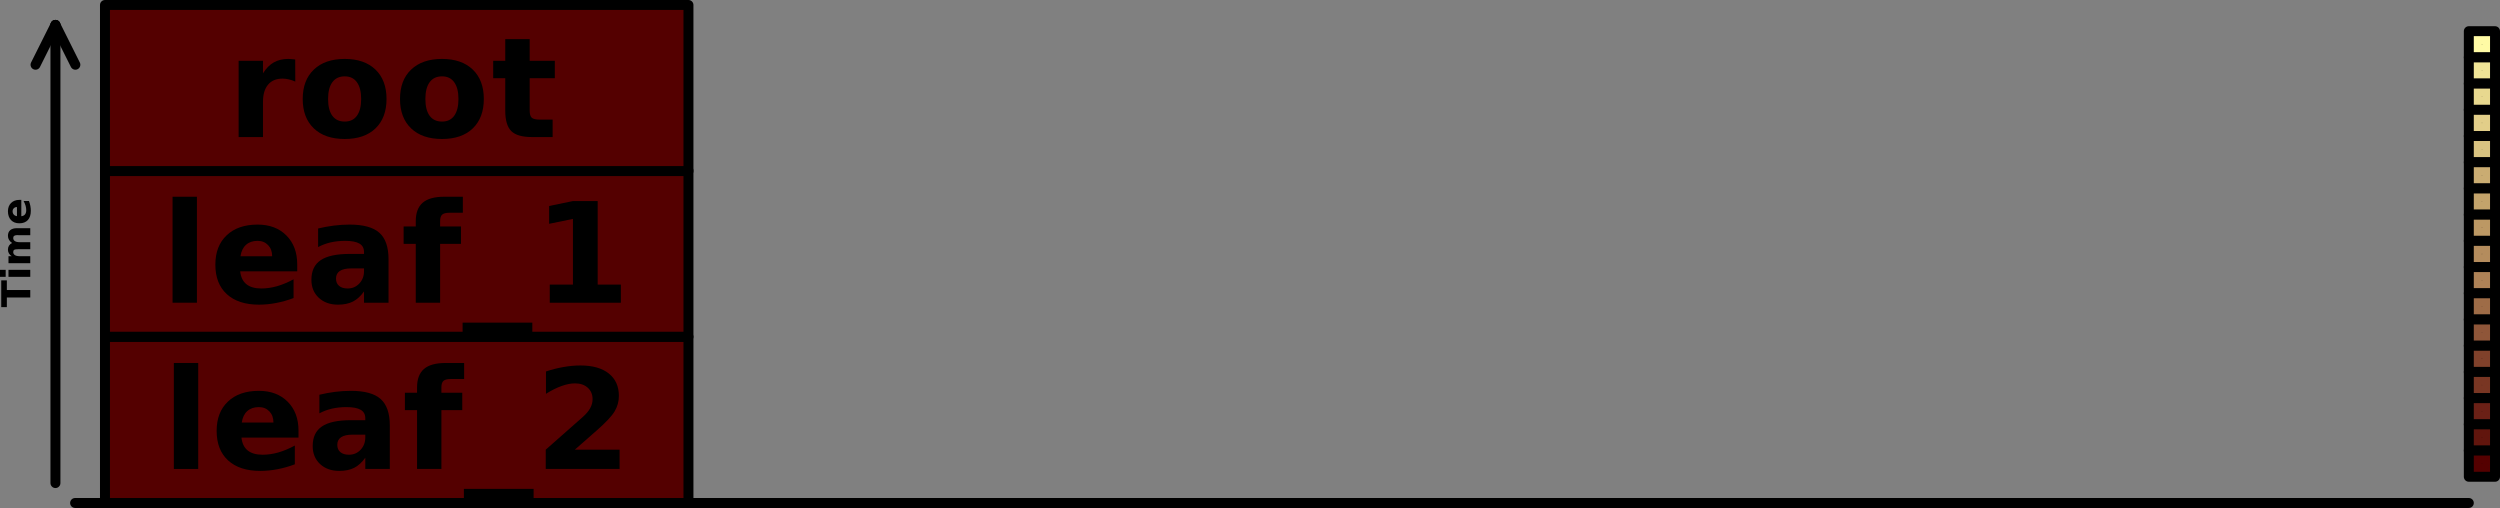 <?xml version="1.0" encoding="UTF-8"?>
<svg xmlns="http://www.w3.org/2000/svg" xmlns:xlink="http://www.w3.org/1999/xlink" width="502pt" height="102pt" viewBox="0 0 502 102" version="1.1">
<rect x="0" y="0" width="502" height="102" fill="#808080" stroke="none"/>
<defs>
<g>
<symbol overflow="visible" id="glyph0-0">
<path style="stroke:none;" d="M 1.422 -0.406 L -5.641 -0.406 L -5.641 -4.406 L 1.422 -4.406 Z M 0.969 -0.844 L 0.969 -3.953 L -5.188 -3.953 L -5.188 -0.844 Z M 0.969 -0.844 "/>
</symbol>
<symbol overflow="visible" id="glyph0-1">
<path style="stroke:none;" d="M -5.828 -0.047 L -5.828 -5.422 L -4.703 -5.422 L -4.703 -3.484 L 0 -3.484 L 0 -1.984 L -4.703 -1.984 L -4.703 -0.047 Z M -5.828 -0.047 "/>
</symbol>
<symbol overflow="visible" id="glyph0-2">
<path style="stroke:none;" d="M -4.375 -0.672 L -4.375 -2.078 L 0 -2.078 L 0 -0.672 Z M -6.078 -0.672 L -6.078 -2.078 L -4.938 -2.078 L -4.938 -0.672 Z M -6.078 -0.672 "/>
</symbol>
<symbol overflow="visible" id="glyph0-3">
<path style="stroke:none;" d="M -3.656 -4.734 C -3.926 -4.91 -4.129 -5.117 -4.266 -5.359 C -4.41 -5.598 -4.484 -5.863 -4.484 -6.156 C -4.484 -6.664 -4.328 -7.051 -4.016 -7.312 C -3.703 -7.57 -3.254 -7.703 -2.672 -7.703 L 0 -7.703 L 0 -6.297 L -2.281 -6.297 C -2.312 -6.297 -2.344 -6.297 -2.375 -6.297 C -2.414 -6.305 -2.473 -6.312 -2.547 -6.312 C -2.859 -6.312 -3.082 -6.266 -3.219 -6.172 C -3.352 -6.078 -3.422 -5.93 -3.422 -5.734 C -3.422 -5.461 -3.312 -5.254 -3.094 -5.109 C -2.875 -4.961 -2.562 -4.891 -2.156 -4.891 L 0 -4.891 L 0 -3.484 L -2.281 -3.484 C -2.77 -3.484 -3.082 -3.441 -3.219 -3.359 C -3.352 -3.273 -3.422 -3.125 -3.422 -2.906 C -3.422 -2.645 -3.312 -2.441 -3.094 -2.297 C -2.875 -2.148 -2.562 -2.078 -2.156 -2.078 L 0 -2.078 L 0 -0.672 L -4.375 -0.672 L -4.375 -2.078 L -3.734 -2.078 C -3.984 -2.242 -4.172 -2.438 -4.297 -2.656 C -4.422 -2.883 -4.484 -3.133 -4.484 -3.406 C -4.484 -3.707 -4.41 -3.973 -4.266 -4.203 C -4.117 -4.43 -3.914 -4.609 -3.656 -4.734 Z M -3.656 -4.734 "/>
</symbol>
<symbol overflow="visible" id="glyph0-4">
<path style="stroke:none;" d="M -2.203 -5.047 L -1.797 -5.047 L -1.797 -1.766 C -1.473 -1.805 -1.227 -1.926 -1.062 -2.125 C -0.895 -2.332 -0.812 -2.617 -0.812 -2.984 C -0.812 -3.273 -0.852 -3.57 -0.938 -3.875 C -1.031 -4.188 -1.164 -4.504 -1.344 -4.828 L -0.266 -4.828 C -0.141 -4.504 -0.047 -4.176 0.016 -3.844 C 0.078 -3.508 0.109 -3.176 0.109 -2.844 C 0.109 -2.051 -0.086 -1.438 -0.484 -1 C -0.891 -0.562 -1.457 -0.344 -2.188 -0.344 C -2.895 -0.344 -3.453 -0.555 -3.859 -0.984 C -4.273 -1.422 -4.484 -2.016 -4.484 -2.766 C -4.484 -3.453 -4.273 -4.004 -3.859 -4.422 C -3.441 -4.836 -2.891 -5.047 -2.203 -5.047 Z M -2.672 -3.609 C -2.93 -3.609 -3.141 -3.531 -3.297 -3.375 C -3.461 -3.219 -3.547 -3.016 -3.547 -2.766 C -3.547 -2.492 -3.469 -2.27 -3.312 -2.094 C -3.164 -1.926 -2.953 -1.82 -2.672 -1.781 Z M -2.672 -3.609 "/>
</symbol>
<symbol overflow="visible" id="glyph1-0">
<path style="stroke:none;" d="M 0 0.016 L 0 -0.062 L 0.047 -0.062 L 0.047 0.016 Z M 0.016 0.016 L 0.047 0.016 L 0.047 -0.047 L 0.016 -0.047 Z M 0.016 0.016 "/>
</symbol>
<symbol overflow="visible" id="glyph1-1">
<path style="stroke:none;" d="M 0.016 -0.016 L 0.016 -0.062 L 0.031 -0.062 L 0.031 -0.016 L 0.047 -0.016 L 0.047 0 L 0.016 0 Z M 0.016 -0.016 "/>
</symbol>
<symbol overflow="visible" id="glyph1-2">
<path style="stroke:none;" d="M 0.016 -0.016 L 0.016 0 Z M 0.016 -0.016 "/>
</symbol>
<symbol overflow="visible" id="glyph1-3">
<path style="stroke:none;" d="M 0.016 -0.016 L 0.047 -0.016 L 0.047 0 L 0 0 L 0 -0.016 L 0.031 -0.031 C 0.031 -0.031 0.031 -0.035 0.031 -0.047 C 0.02 -0.047 0.016 -0.047 0.016 -0.047 C 0.016 -0.047 0.008 -0.047 0 -0.047 L 0 -0.062 C 0.008 -0.062 0.016 -0.062 0.016 -0.062 C 0.016 -0.062 0.02 -0.062 0.031 -0.062 C 0.031 -0.062 0.031 -0.055 0.031 -0.047 C 0.039 -0.047 0.047 -0.047 0.047 -0.047 C 0.047 -0.035 0.047 -0.031 0.047 -0.031 C 0.047 -0.031 0.039 -0.023 0.031 -0.016 Z M 0.016 -0.016 "/>
</symbol>
<symbol overflow="visible" id="glyph1-4">
<path style="stroke:none;" d="M 0.062 0 C 0.062 0 0.055 0 0.047 0 C 0.047 0 0.039 0 0.031 0 C 0.02 0 0.008 0 0 0 C 0 -0.008 0 -0.02 0 -0.031 C 0 -0.039 0 -0.047 0 -0.047 C 0.008 -0.055 0.02 -0.062 0.031 -0.062 C 0.039 -0.062 0.047 -0.062 0.047 -0.062 C 0.047 -0.062 0.051 -0.062 0.062 -0.062 L 0.062 -0.047 C 0.051 -0.047 0.047 -0.047 0.047 -0.047 C 0.035 -0.047 0.023 -0.047 0.016 -0.047 C 0.016 -0.047 0.016 -0.039 0.016 -0.031 C 0.016 -0.02 0.016 -0.016 0.016 -0.016 C 0.023 -0.016 0.031 -0.016 0.031 -0.016 C 0.039 -0.016 0.047 -0.016 0.047 -0.016 L 0.031 -0.016 L 0.031 -0.031 L 0.062 -0.031 Z M 0.062 0 "/>
</symbol>
<symbol overflow="visible" id="glyph1-5">
<path style="stroke:none;" d="M 0.031 -0.047 L 0.016 -0.016 L 0.031 -0.016 Z M 0.031 -0.062 L 0.047 -0.062 L 0.047 0 L 0.031 0 L 0.031 -0.016 L 0 -0.016 L 0 -0.031 Z M 0.031 -0.062 "/>
</symbol>
<symbol overflow="visible" id="glyph1-6">
<path style="stroke:none;" d="M 0.016 -0.062 L 0.047 -0.062 L 0.047 -0.047 L 0.016 -0.047 C 0.023 -0.047 0.031 -0.047 0.031 -0.047 C 0.039 -0.047 0.047 -0.039 0.047 -0.031 C 0.047 -0.031 0.047 -0.023 0.047 -0.016 C 0.047 -0.016 0.039 -0.008 0.031 0 C 0.02 0 0.016 0 0.016 0 C 0.016 0 0.008 0 0 0 L 0 -0.016 C 0.008 -0.016 0.016 -0.016 0.016 -0.016 C 0.016 -0.016 0.02 -0.016 0.031 -0.016 C 0.031 -0.023 0.031 -0.031 0.031 -0.031 C 0.02 -0.031 0.016 -0.031 0.016 -0.031 Z M 0.016 -0.062 "/>
</symbol>
<symbol overflow="visible" id="glyph1-7">
<path style="stroke:none;" d="M 0.031 -0.031 C 0.031 -0.031 0.023 -0.031 0.016 -0.031 C 0.016 -0.031 0.016 -0.023 0.016 -0.016 C 0.023 -0.016 0.031 -0.016 0.031 -0.016 C 0.031 -0.023 0.031 -0.031 0.031 -0.031 Z M 0.047 -0.062 L 0.047 -0.047 C 0.047 -0.047 0.039 -0.047 0.031 -0.047 C 0.031 -0.047 0.023 -0.047 0.016 -0.047 C 0.016 -0.047 0.016 -0.039 0.016 -0.031 C 0.023 -0.039 0.031 -0.047 0.031 -0.047 C 0.039 -0.047 0.047 -0.039 0.047 -0.031 C 0.047 -0.031 0.047 -0.023 0.047 -0.016 C 0.047 -0.016 0.047 -0.008 0.047 0 C 0.047 0 0.039 0 0.031 0 C 0.02 0 0.008 0 0 0 C 0 -0.008 0 -0.02 0 -0.031 C 0 -0.039 0 -0.047 0 -0.047 C 0.008 -0.055 0.02 -0.062 0.031 -0.062 C 0.039 -0.062 0.047 -0.062 0.047 -0.062 Z M 0.047 -0.062 "/>
</symbol>
<symbol overflow="visible" id="glyph1-8">
<path style="stroke:none;" d="M 0 -0.062 L 0.047 -0.062 L 0.047 -0.047 L 0.031 0 L 0.016 0 L 0.031 -0.047 L 0 -0.047 Z M 0 -0.062 "/>
</symbol>
<symbol overflow="visible" id="glyph1-9">
<path style="stroke:none;" d="M 0 0 L 0 -0.016 C 0.008 -0.016 0.016 -0.016 0.016 -0.016 C 0.023 -0.016 0.031 -0.016 0.031 -0.016 C 0.031 -0.016 0.031 -0.02 0.031 -0.031 C 0.031 -0.02 0.031 -0.016 0.031 -0.016 C 0.02 -0.016 0.008 -0.016 0 -0.016 C 0 -0.023 0 -0.035 0 -0.047 C 0.008 -0.055 0.02 -0.062 0.031 -0.062 C 0.031 -0.062 0.031 -0.055 0.031 -0.047 C 0.039 -0.047 0.047 -0.039 0.047 -0.031 C 0.047 -0.02 0.039 -0.008 0.031 0 C 0.02 0 0.016 0 0.016 0 C 0.016 0 0.008 0 0 0 Z M 0.031 -0.031 C 0.031 -0.031 0.031 -0.035 0.031 -0.047 C 0.02 -0.047 0.016 -0.047 0.016 -0.047 C 0.016 -0.035 0.016 -0.031 0.016 -0.031 C 0.016 -0.031 0.02 -0.031 0.031 -0.031 Z M 0.031 -0.031 "/>
</symbol>
<symbol overflow="visible" id="glyph1-10">
<path style="stroke:none;" d="M 0.031 -0.031 C 0.039 -0.031 0.047 -0.023 0.047 -0.016 C 0.047 -0.004 0.039 0 0.031 0 C 0.02 0 0.016 0 0.016 0 C 0.016 0 0.008 0 0 0 L 0 -0.016 C 0.008 -0.016 0.016 -0.016 0.016 -0.016 C 0.023 -0.016 0.031 -0.016 0.031 -0.016 C 0.031 -0.023 0.023 -0.031 0.016 -0.031 C 0.023 -0.031 0.031 -0.031 0.031 -0.031 C 0.031 -0.039 0.031 -0.047 0.031 -0.047 C 0.031 -0.047 0.023 -0.047 0.016 -0.047 C 0.016 -0.047 0.008 -0.047 0 -0.047 L 0 -0.062 C 0.008 -0.062 0.016 -0.062 0.016 -0.062 C 0.016 -0.062 0.02 -0.062 0.031 -0.062 C 0.031 -0.062 0.031 -0.055 0.031 -0.047 C 0.039 -0.047 0.047 -0.047 0.047 -0.047 C 0.047 -0.047 0.047 -0.039 0.047 -0.031 C 0.047 -0.031 0.039 -0.031 0.031 -0.031 Z M 0.031 -0.031 "/>
</symbol>
<symbol overflow="visible" id="glyph2-0">
<path style="stroke:none;" d="M 1.391 4.953 L 1.391 -19.75 L 15.391 -19.75 L 15.391 4.953 Z M 2.969 3.391 L 13.844 3.391 L 13.844 -18.172 L 2.969 -18.172 Z M 2.969 3.391 "/>
</symbol>
<symbol overflow="visible" id="glyph2-1">
<path style="stroke:none;" d="M 2.359 -21.281 L 7.25 -21.281 L 7.25 0 L 2.359 0 Z M 2.359 -21.281 "/>
</symbol>
<symbol overflow="visible" id="glyph2-2">
<path style="stroke:none;" d="M 17.641 -7.703 L 17.641 -6.297 L 6.188 -6.297 C 6.312 -5.148 6.727 -4.289 7.438 -3.719 C 8.145 -3.145 9.141 -2.859 10.422 -2.859 C 11.453 -2.859 12.504 -3.008 13.578 -3.312 C 14.66 -3.625 15.77 -4.086 16.906 -4.703 L 16.906 -0.938 C 15.75 -0.5 14.594 -0.172 13.438 0.047 C 12.281 0.273 11.125 0.391 9.969 0.391 C 7.195 0.391 5.039 -0.312 3.5 -1.719 C 1.969 -3.125 1.203 -5.098 1.203 -7.641 C 1.203 -10.141 1.957 -12.102 3.469 -13.531 C 4.977 -14.969 7.051 -15.688 9.688 -15.688 C 12.094 -15.688 14.02 -14.957 15.469 -13.5 C 16.914 -12.051 17.641 -10.117 17.641 -7.703 Z M 12.609 -9.328 C 12.609 -10.254 12.336 -11 11.797 -11.562 C 11.254 -12.133 10.547 -12.422 9.672 -12.422 C 8.723 -12.422 7.953 -12.156 7.359 -11.625 C 6.766 -11.094 6.395 -10.328 6.25 -9.328 Z M 12.609 -9.328 "/>
</symbol>
<symbol overflow="visible" id="glyph2-3">
<path style="stroke:none;" d="M 9.219 -6.891 C 8.195 -6.891 7.426 -6.719 6.906 -6.375 C 6.395 -6.031 6.141 -5.52 6.141 -4.844 C 6.141 -4.219 6.348 -3.727 6.766 -3.375 C 7.18 -3.031 7.754 -2.859 8.484 -2.859 C 9.41 -2.859 10.188 -3.188 10.812 -3.844 C 11.445 -4.508 11.766 -5.336 11.766 -6.328 L 11.766 -6.891 Z M 16.688 -8.734 L 16.688 0 L 11.766 0 L 11.766 -2.266 C 11.109 -1.336 10.367 -0.66 9.547 -0.234 C 8.723 0.18 7.723 0.391 6.547 0.391 C 4.961 0.391 3.676 -0.066 2.688 -0.984 C 1.695 -1.91 1.203 -3.113 1.203 -4.594 C 1.203 -6.383 1.816 -7.695 3.047 -8.531 C 4.285 -9.375 6.227 -9.797 8.875 -9.797 L 11.766 -9.797 L 11.766 -10.188 C 11.766 -10.957 11.457 -11.52 10.844 -11.875 C 10.227 -12.238 9.273 -12.422 7.984 -12.422 C 6.93 -12.422 5.953 -12.316 5.047 -12.109 C 4.148 -11.898 3.316 -11.586 2.547 -11.172 L 2.547 -14.906 C 3.586 -15.156 4.633 -15.348 5.688 -15.484 C 6.75 -15.617 7.812 -15.688 8.875 -15.688 C 11.633 -15.688 13.625 -15.141 14.844 -14.047 C 16.07 -12.961 16.688 -11.191 16.688 -8.734 Z M 16.688 -8.734 "/>
</symbol>
<symbol overflow="visible" id="glyph2-4">
<path style="stroke:none;" d="M 12.422 -21.281 L 12.422 -18.062 L 9.719 -18.062 C 9.031 -18.062 8.547 -17.938 8.266 -17.688 C 7.992 -17.438 7.859 -17 7.859 -16.375 L 7.859 -15.312 L 12.047 -15.312 L 12.047 -11.812 L 7.859 -11.812 L 7.859 0 L 2.969 0 L 2.969 -11.812 L 0.531 -11.812 L 0.531 -15.312 L 2.969 -15.312 L 2.969 -16.375 C 2.969 -18.039 3.43 -19.273 4.359 -20.078 C 5.285 -20.879 6.727 -21.281 8.688 -21.281 Z M 12.422 -21.281 "/>
</symbol>
<symbol overflow="visible" id="glyph2-5">
<path style="stroke:none;" d="M 14 4 L 14 6.609 L 0 6.609 L 0 4 Z M 14 4 "/>
</symbol>
<symbol overflow="visible" id="glyph2-6">
<path style="stroke:none;" d="M 8.062 -3.875 L 17.047 -3.875 L 17.047 0 L 2.219 0 L 2.219 -3.875 L 9.672 -10.453 C 10.336 -11.047 10.828 -11.629 11.141 -12.203 C 11.461 -12.785 11.625 -13.383 11.625 -14 C 11.625 -14.957 11.301 -15.727 10.656 -16.312 C 10.008 -16.895 9.156 -17.188 8.094 -17.188 C 7.27 -17.188 6.367 -17.008 5.391 -16.656 C 4.422 -16.312 3.379 -15.789 2.266 -15.094 L 2.266 -19.578 C 3.453 -19.973 4.625 -20.27 5.781 -20.469 C 6.938 -20.676 8.07 -20.781 9.188 -20.781 C 11.633 -20.781 13.531 -20.242 14.875 -19.172 C 16.227 -18.098 16.906 -16.598 16.906 -14.672 C 16.906 -13.555 16.617 -12.52 16.047 -11.562 C 15.473 -10.602 14.266 -9.316 12.422 -7.703 Z M 8.062 -3.875 "/>
</symbol>
<symbol overflow="visible" id="glyph2-7">
<path style="stroke:none;" d="M 3.281 -3.641 L 7.938 -3.641 L 7.938 -16.828 L 3.156 -15.844 L 3.156 -19.422 L 7.906 -20.406 L 12.906 -20.406 L 12.906 -3.641 L 17.562 -3.641 L 17.562 0 L 3.281 0 Z M 3.281 -3.641 "/>
</symbol>
<symbol overflow="visible" id="glyph2-8">
<path style="stroke:none;" d="M 13.734 -11.141 C 13.297 -11.336 12.863 -11.484 12.438 -11.578 C 12.02 -11.68 11.598 -11.734 11.172 -11.734 C 9.91 -11.734 8.941 -11.328 8.266 -10.516 C 7.586 -9.711 7.25 -8.562 7.25 -7.062 L 7.25 0 L 2.359 0 L 2.359 -15.312 L 7.25 -15.312 L 7.25 -12.797 C 7.875 -13.797 8.594 -14.523 9.406 -14.984 C 10.227 -15.453 11.207 -15.688 12.344 -15.688 C 12.508 -15.688 12.688 -15.676 12.875 -15.656 C 13.07 -15.645 13.352 -15.617 13.719 -15.578 Z M 13.734 -11.141 "/>
</symbol>
<symbol overflow="visible" id="glyph2-9">
<path style="stroke:none;" d="M 9.641 -12.188 C 8.555 -12.188 7.727 -11.797 7.156 -11.016 C 6.582 -10.234 6.297 -9.109 6.297 -7.641 C 6.297 -6.172 6.582 -5.047 7.156 -4.266 C 7.727 -3.492 8.555 -3.109 9.641 -3.109 C 10.703 -3.109 11.516 -3.492 12.078 -4.266 C 12.648 -5.047 12.938 -6.172 12.938 -7.641 C 12.938 -9.109 12.648 -10.234 12.078 -11.016 C 11.516 -11.797 10.703 -12.188 9.641 -12.188 Z M 9.641 -15.688 C 12.273 -15.688 14.332 -14.973 15.812 -13.547 C 17.289 -12.129 18.031 -10.16 18.031 -7.641 C 18.031 -5.129 17.289 -3.16 15.812 -1.734 C 14.332 -0.316 12.273 0.391 9.641 0.391 C 6.992 0.391 4.926 -0.316 3.438 -1.734 C 1.945 -3.16 1.203 -5.129 1.203 -7.641 C 1.203 -10.16 1.945 -12.129 3.438 -13.547 C 4.926 -14.973 6.992 -15.688 9.641 -15.688 Z M 9.641 -15.688 "/>
</symbol>
<symbol overflow="visible" id="glyph2-10">
<path style="stroke:none;" d="M 7.703 -19.656 L 7.703 -15.312 L 12.75 -15.312 L 12.75 -11.812 L 7.703 -11.812 L 7.703 -5.312 C 7.703 -4.602 7.844 -4.125 8.125 -3.875 C 8.406 -3.625 8.961 -3.5 9.797 -3.5 L 12.312 -3.5 L 12.312 0 L 8.125 0 C 6.188 0 4.812 -0.398 4 -1.203 C 3.195 -2.016 2.797 -3.383 2.797 -5.312 L 2.797 -11.812 L 0.375 -11.812 L 0.375 -15.312 L 2.797 -15.312 L 2.797 -19.656 Z M 7.703 -19.656 "/>
</symbol>
</g>
</defs>
<g id="surface1">
<path style="fill:none;stroke-width:2;stroke-linecap:round;stroke-linejoin:round;stroke:rgb(0%,0%,0%);stroke-opacity:1;stroke-miterlimit:10;" d="M 11.133 97 L 11.133 5 "/>
<path style="fill:none;stroke-width:2;stroke-linecap:round;stroke-linejoin:round;stroke:rgb(0%,0%,0%);stroke-opacity:1;stroke-miterlimit:10;" d="M 11.133 5 L 7.133 13 "/>
<path style="fill:none;stroke-width:2;stroke-linecap:round;stroke-linejoin:round;stroke:rgb(0%,0%,0%);stroke-opacity:1;stroke-miterlimit:10;" d="M 11.133 5 L 15.133 13 "/>
<g style="fill:rgb(0%,0%,0%);fill-opacity:1;">
  <use xlink:href="#glyph0-1" x="6.078" y="61.719"/>
  <use xlink:href="#glyph0-2" x="6.078" y="56.262"/>
  <use xlink:href="#glyph0-3" x="6.078" y="53.52"/>
  <use xlink:href="#glyph0-4" x="6.078" y="45.184"/>
</g>
<path style="fill-rule:nonzero;fill:rgb(100%,98.039%,64.706%);fill-opacity:1;stroke-width:2;stroke-linecap:round;stroke-linejoin:round;stroke:rgb(0%,0%,0%);stroke-opacity:1;stroke-miterlimit:10;" d="M 495.738 6.262 L 501 6.262 L 501 11.523 L 495.738 11.523 Z M 495.738 6.262 "/>
<g style="fill:rgb(0%,0%,0%);fill-opacity:1;">
  <use xlink:href="#glyph1-1" x="498.262" y="8.922"/>
  <use xlink:href="#glyph1-2" x="498.319" y="8.922"/>
  <use xlink:href="#glyph1-3" x="498.35" y="8.922"/>
  <use xlink:href="#glyph1-4" x="498.407" y="8.922"/>
</g>
<path style="fill-rule:nonzero;fill:rgb(94.118%,89.412%,58.824%);fill-opacity:1;stroke-width:2;stroke-linecap:round;stroke-linejoin:round;stroke:rgb(0%,0%,0%);stroke-opacity:1;stroke-miterlimit:10;" d="M 495.738 11.527 L 501 11.527 L 501 16.789 L 495.738 16.789 Z M 495.738 11.527 "/>
<g style="fill:rgb(0%,0%,0%);fill-opacity:1;">
  <use xlink:href="#glyph1-1" x="498.262" y="14.188"/>
  <use xlink:href="#glyph1-2" x="498.319" y="14.188"/>
  <use xlink:href="#glyph1-5" x="498.35" y="14.188"/>
  <use xlink:href="#glyph1-4" x="498.407" y="14.188"/>
</g>
<path style="fill-rule:nonzero;fill:rgb(90.98%,84.706%,56.078%);fill-opacity:1;stroke-width:2;stroke-linecap:round;stroke-linejoin:round;stroke:rgb(0%,0%,0%);stroke-opacity:1;stroke-miterlimit:10;" d="M 495.738 16.789 L 501 16.789 L 501 22.051 L 495.738 22.051 Z M 495.738 16.789 "/>
<g style="fill:rgb(0%,0%,0%);fill-opacity:1;">
  <use xlink:href="#glyph1-1" x="498.262" y="19.449"/>
  <use xlink:href="#glyph1-2" x="498.319" y="19.449"/>
  <use xlink:href="#glyph1-6" x="498.35" y="19.449"/>
  <use xlink:href="#glyph1-4" x="498.407" y="19.449"/>
</g>
<path style="fill-rule:nonzero;fill:rgb(88.627%,80.784%,53.725%);fill-opacity:1;stroke-width:2;stroke-linecap:round;stroke-linejoin:round;stroke:rgb(0%,0%,0%);stroke-opacity:1;stroke-miterlimit:10;" d="M 495.738 22.051 L 501 22.051 L 501 27.312 L 495.738 27.312 Z M 495.738 22.051 "/>
<g style="fill:rgb(0%,0%,0%);fill-opacity:1;">
  <use xlink:href="#glyph1-1" x="498.262" y="24.711"/>
  <use xlink:href="#glyph1-2" x="498.319" y="24.711"/>
  <use xlink:href="#glyph1-7" x="498.35" y="24.711"/>
  <use xlink:href="#glyph1-4" x="498.407" y="24.711"/>
</g>
<path style="fill-rule:nonzero;fill:rgb(85.098%,76.471%,50.588%);fill-opacity:1;stroke-width:2;stroke-linecap:round;stroke-linejoin:round;stroke:rgb(0%,0%,0%);stroke-opacity:1;stroke-miterlimit:10;" d="M 495.738 27.316 L 501 27.316 L 501 32.578 L 495.738 32.578 Z M 495.738 27.316 "/>
<g style="fill:rgb(0%,0%,0%);fill-opacity:1;">
  <use xlink:href="#glyph1-1" x="498.262" y="29.977"/>
  <use xlink:href="#glyph1-2" x="498.319" y="29.977"/>
  <use xlink:href="#glyph1-8" x="498.35" y="29.977"/>
  <use xlink:href="#glyph1-4" x="498.407" y="29.977"/>
</g>
<path style="fill-rule:nonzero;fill:rgb(79.216%,67.451%,44.706%);fill-opacity:1;stroke-width:2;stroke-linecap:round;stroke-linejoin:round;stroke:rgb(0%,0%,0%);stroke-opacity:1;stroke-miterlimit:10;" d="M 495.738 32.578 L 501 32.578 L 501 37.84 L 495.738 37.84 Z M 495.738 32.578 "/>
<g style="fill:rgb(0%,0%,0%);fill-opacity:1;">
  <use xlink:href="#glyph1-1" x="498.262" y="35.238"/>
  <use xlink:href="#glyph1-2" x="498.319" y="35.238"/>
  <use xlink:href="#glyph1-9" x="498.35" y="35.238"/>
  <use xlink:href="#glyph1-4" x="498.407" y="35.238"/>
</g>
<path style="fill-rule:nonzero;fill:rgb(76.471%,63.922%,41.961%);fill-opacity:1;stroke-width:2;stroke-linecap:round;stroke-linejoin:round;stroke:rgb(0%,0%,0%);stroke-opacity:1;stroke-miterlimit:10;" d="M 495.738 37.844 L 501 37.844 L 501 43.105 L 495.738 43.105 Z M 495.738 37.844 "/>
<g style="fill:rgb(0%,0%,0%);fill-opacity:1;">
  <use xlink:href="#glyph1-3" x="498.305" y="40.504"/>
  <use xlink:href="#glyph1-4" x="498.362" y="40.504"/>
</g>
<path style="fill-rule:nonzero;fill:rgb(73.725%,59.608%,39.216%);fill-opacity:1;stroke-width:2;stroke-linecap:round;stroke-linejoin:round;stroke:rgb(0%,0%,0%);stroke-opacity:1;stroke-miterlimit:10;" d="M 495.738 43.105 L 501 43.105 L 501 48.367 L 495.738 48.367 Z M 495.738 43.105 "/>
<g style="fill:rgb(0%,0%,0%);fill-opacity:1;">
  <use xlink:href="#glyph1-3" x="498.262" y="45.766"/>
  <use xlink:href="#glyph1-2" x="498.319" y="45.766"/>
  <use xlink:href="#glyph1-1" x="498.35" y="45.766"/>
  <use xlink:href="#glyph1-4" x="498.407" y="45.766"/>
</g>
<path style="fill-rule:nonzero;fill:rgb(70.588%,54.902%,36.471%);fill-opacity:1;stroke-width:2;stroke-linecap:round;stroke-linejoin:round;stroke:rgb(0%,0%,0%);stroke-opacity:1;stroke-miterlimit:10;" d="M 495.738 48.367 L 501 48.367 L 501 53.629 L 495.738 53.629 Z M 495.738 48.367 "/>
<g style="fill:rgb(0%,0%,0%);fill-opacity:1;">
  <use xlink:href="#glyph1-3" x="498.262" y="51.027"/>
  <use xlink:href="#glyph1-2" x="498.319" y="51.027"/>
  <use xlink:href="#glyph1-3" x="498.35" y="51.027"/>
  <use xlink:href="#glyph1-4" x="498.407" y="51.027"/>
</g>
<path style="fill-rule:nonzero;fill:rgb(68.235%,50.98%,34.118%);fill-opacity:1;stroke-width:2;stroke-linecap:round;stroke-linejoin:round;stroke:rgb(0%,0%,0%);stroke-opacity:1;stroke-miterlimit:10;" d="M 495.738 53.633 L 501 53.633 L 501 58.895 L 495.738 58.895 Z M 495.738 53.633 "/>
<g style="fill:rgb(0%,0%,0%);fill-opacity:1;">
  <use xlink:href="#glyph1-3" x="498.262" y="56.293"/>
  <use xlink:href="#glyph1-2" x="498.319" y="56.293"/>
  <use xlink:href="#glyph1-10" x="498.35" y="56.293"/>
  <use xlink:href="#glyph1-4" x="498.407" y="56.293"/>
</g>
<path style="fill-rule:nonzero;fill:rgb(61.961%,42.353%,27.843%);fill-opacity:1;stroke-width:2;stroke-linecap:round;stroke-linejoin:round;stroke:rgb(0%,0%,0%);stroke-opacity:1;stroke-miterlimit:10;" d="M 495.738 58.895 L 501 58.895 L 501 64.156 L 495.738 64.156 Z M 495.738 58.895 "/>
<g style="fill:rgb(0%,0%,0%);fill-opacity:1;">
  <use xlink:href="#glyph1-3" x="498.262" y="61.555"/>
  <use xlink:href="#glyph1-2" x="498.319" y="61.555"/>
  <use xlink:href="#glyph1-6" x="498.35" y="61.555"/>
  <use xlink:href="#glyph1-4" x="498.407" y="61.555"/>
</g>
<path style="fill-rule:nonzero;fill:rgb(56.078%,33.725%,22.353%);fill-opacity:1;stroke-width:2;stroke-linecap:round;stroke-linejoin:round;stroke:rgb(0%,0%,0%);stroke-opacity:1;stroke-miterlimit:10;" d="M 495.738 64.156 L 501 64.156 L 501 69.418 L 495.738 69.418 Z M 495.738 64.156 "/>
<g style="fill:rgb(0%,0%,0%);fill-opacity:1;">
  <use xlink:href="#glyph1-3" x="498.262" y="66.816"/>
  <use xlink:href="#glyph1-2" x="498.319" y="66.816"/>
  <use xlink:href="#glyph1-8" x="498.35" y="66.816"/>
  <use xlink:href="#glyph1-4" x="498.407" y="66.816"/>
</g>
<path style="fill-rule:nonzero;fill:rgb(50.196%,25.49%,16.863%);fill-opacity:1;stroke-width:2;stroke-linecap:round;stroke-linejoin:round;stroke:rgb(0%,0%,0%);stroke-opacity:1;stroke-miterlimit:10;" d="M 495.738 69.422 L 501 69.422 L 501 74.684 L 495.738 74.684 Z M 495.738 69.422 "/>
<g style="fill:rgb(0%,0%,0%);fill-opacity:1;">
  <use xlink:href="#glyph1-3" x="498.262" y="72.082"/>
  <use xlink:href="#glyph1-2" x="498.319" y="72.082"/>
  <use xlink:href="#glyph1-9" x="498.35" y="72.082"/>
  <use xlink:href="#glyph1-4" x="498.407" y="72.082"/>
</g>
<path style="fill-rule:nonzero;fill:rgb(47.451%,21.176%,13.725%);fill-opacity:1;stroke-width:2;stroke-linecap:round;stroke-linejoin:round;stroke:rgb(0%,0%,0%);stroke-opacity:1;stroke-miterlimit:10;" d="M 495.738 74.684 L 501 74.684 L 501 79.945 L 495.738 79.945 Z M 495.738 74.684 "/>
<g style="fill:rgb(0%,0%,0%);fill-opacity:1;">
  <use xlink:href="#glyph1-10" x="498.305" y="77.344"/>
  <use xlink:href="#glyph1-4" x="498.362" y="77.344"/>
</g>
<path style="fill-rule:nonzero;fill:rgb(41.961%,12.549%,8.627%);fill-opacity:1;stroke-width:2;stroke-linecap:round;stroke-linejoin:round;stroke:rgb(0%,0%,0%);stroke-opacity:1;stroke-miterlimit:10;" d="M 495.738 79.949 L 501 79.949 L 501 85.211 L 495.738 85.211 Z M 495.738 79.949 "/>
<g style="fill:rgb(0%,0%,0%);fill-opacity:1;">
  <use xlink:href="#glyph1-10" x="498.262" y="82.605"/>
  <use xlink:href="#glyph1-2" x="498.319" y="82.605"/>
  <use xlink:href="#glyph1-3" x="498.35" y="82.605"/>
  <use xlink:href="#glyph1-4" x="498.407" y="82.605"/>
</g>
<path style="fill-rule:nonzero;fill:rgb(38.039%,8.235%,5.098%);fill-opacity:1;stroke-width:2;stroke-linecap:round;stroke-linejoin:round;stroke:rgb(0%,0%,0%);stroke-opacity:1;stroke-miterlimit:10;" d="M 495.738 85.211 L 501 85.211 L 501 90.473 L 495.738 90.473 Z M 495.738 85.211 "/>
<g style="fill:rgb(0%,0%,0%);fill-opacity:1;">
  <use xlink:href="#glyph1-10" x="498.262" y="87.871"/>
  <use xlink:href="#glyph1-2" x="498.319" y="87.871"/>
  <use xlink:href="#glyph1-10" x="498.35" y="87.871"/>
  <use xlink:href="#glyph1-4" x="498.407" y="87.871"/>
</g>
<path style="fill-rule:nonzero;fill:rgb(32.941%,0%,0%);fill-opacity:1;stroke-width:2;stroke-linecap:round;stroke-linejoin:round;stroke:rgb(0%,0%,0%);stroke-opacity:1;stroke-miterlimit:10;" d="M 495.738 90.473 L 501 90.473 L 501 95.734 L 495.738 95.734 Z M 495.738 90.473 "/>
<g style="fill:rgb(0%,0%,0%);fill-opacity:1;">
  <use xlink:href="#glyph1-10" x="498.262" y="93.133"/>
  <use xlink:href="#glyph1-2" x="498.319" y="93.133"/>
  <use xlink:href="#glyph1-6" x="498.35" y="93.133"/>
  <use xlink:href="#glyph1-4" x="498.407" y="93.133"/>
</g>
<path style="fill-rule:nonzero;fill:rgb(32.941%,0%,0%);fill-opacity:1;stroke-width:2;stroke-linecap:round;stroke-linejoin:round;stroke:rgb(0%,0%,0%);stroke-opacity:1;stroke-miterlimit:10;" d="M 21.078 67.648 L 138.242 67.648 L 138.242 101 L 21.078 101 Z M 21.078 67.648 "/>
<g style="fill:rgb(0%,0%,0%);fill-opacity:1;">
  <use xlink:href="#glyph2-1" x="32.551" y="94.168"/>
  <use xlink:href="#glyph2-2" x="42.298" y="94.168"/>
  <use xlink:href="#glyph2-3" x="61.585" y="94.168"/>
  <use xlink:href="#glyph2-4" x="80.775" y="94.168"/>
  <use xlink:href="#glyph2-5" x="93.147" y="94.168"/>
  <use xlink:href="#glyph2-6" x="107.366" y="94.168"/>
</g>
<path style="fill-rule:nonzero;fill:rgb(32.941%,0%,0%);fill-opacity:1;stroke-width:2;stroke-linecap:round;stroke-linejoin:round;stroke:rgb(0%,0%,0%);stroke-opacity:1;stroke-miterlimit:10;" d="M 21.078 34.266 L 138.242 34.266 L 138.242 67.617 L 21.078 67.617 Z M 21.078 34.266 "/>
<g style="fill:rgb(0%,0%,0%);fill-opacity:1;">
  <use xlink:href="#glyph2-1" x="32.293" y="60.785"/>
  <use xlink:href="#glyph2-2" x="42.041" y="60.785"/>
  <use xlink:href="#glyph2-3" x="61.328" y="60.785"/>
  <use xlink:href="#glyph2-4" x="80.517" y="60.785"/>
  <use xlink:href="#glyph2-5" x="92.889" y="60.785"/>
  <use xlink:href="#glyph2-7" x="107.108" y="60.785"/>
</g>
<path style="fill-rule:nonzero;fill:rgb(32.941%,0%,0%);fill-opacity:1;stroke-width:2;stroke-linecap:round;stroke-linejoin:round;stroke:rgb(0%,0%,0%);stroke-opacity:1;stroke-miterlimit:10;" d="M 21.078 1 L 138.242 1 L 138.242 34.352 L 21.078 34.352 Z M 21.078 1 "/>
<g style="fill:rgb(0%,0%,0%);fill-opacity:1;">
  <use xlink:href="#glyph2-8" x="45.559" y="27.52"/>
  <use xlink:href="#glyph2-9" x="59.583" y="27.52"/>
  <use xlink:href="#glyph2-9" x="79.12" y="27.52"/>
  <use xlink:href="#glyph2-10" x="98.657" y="27.52"/>
</g>
<path style="fill:none;stroke-width:2;stroke-linecap:round;stroke-linejoin:round;stroke:rgb(0%,0%,0%);stroke-opacity:1;stroke-miterlimit:10;" d="M 15.078 101 L 495.738 101 "/>
</g>
</svg>
